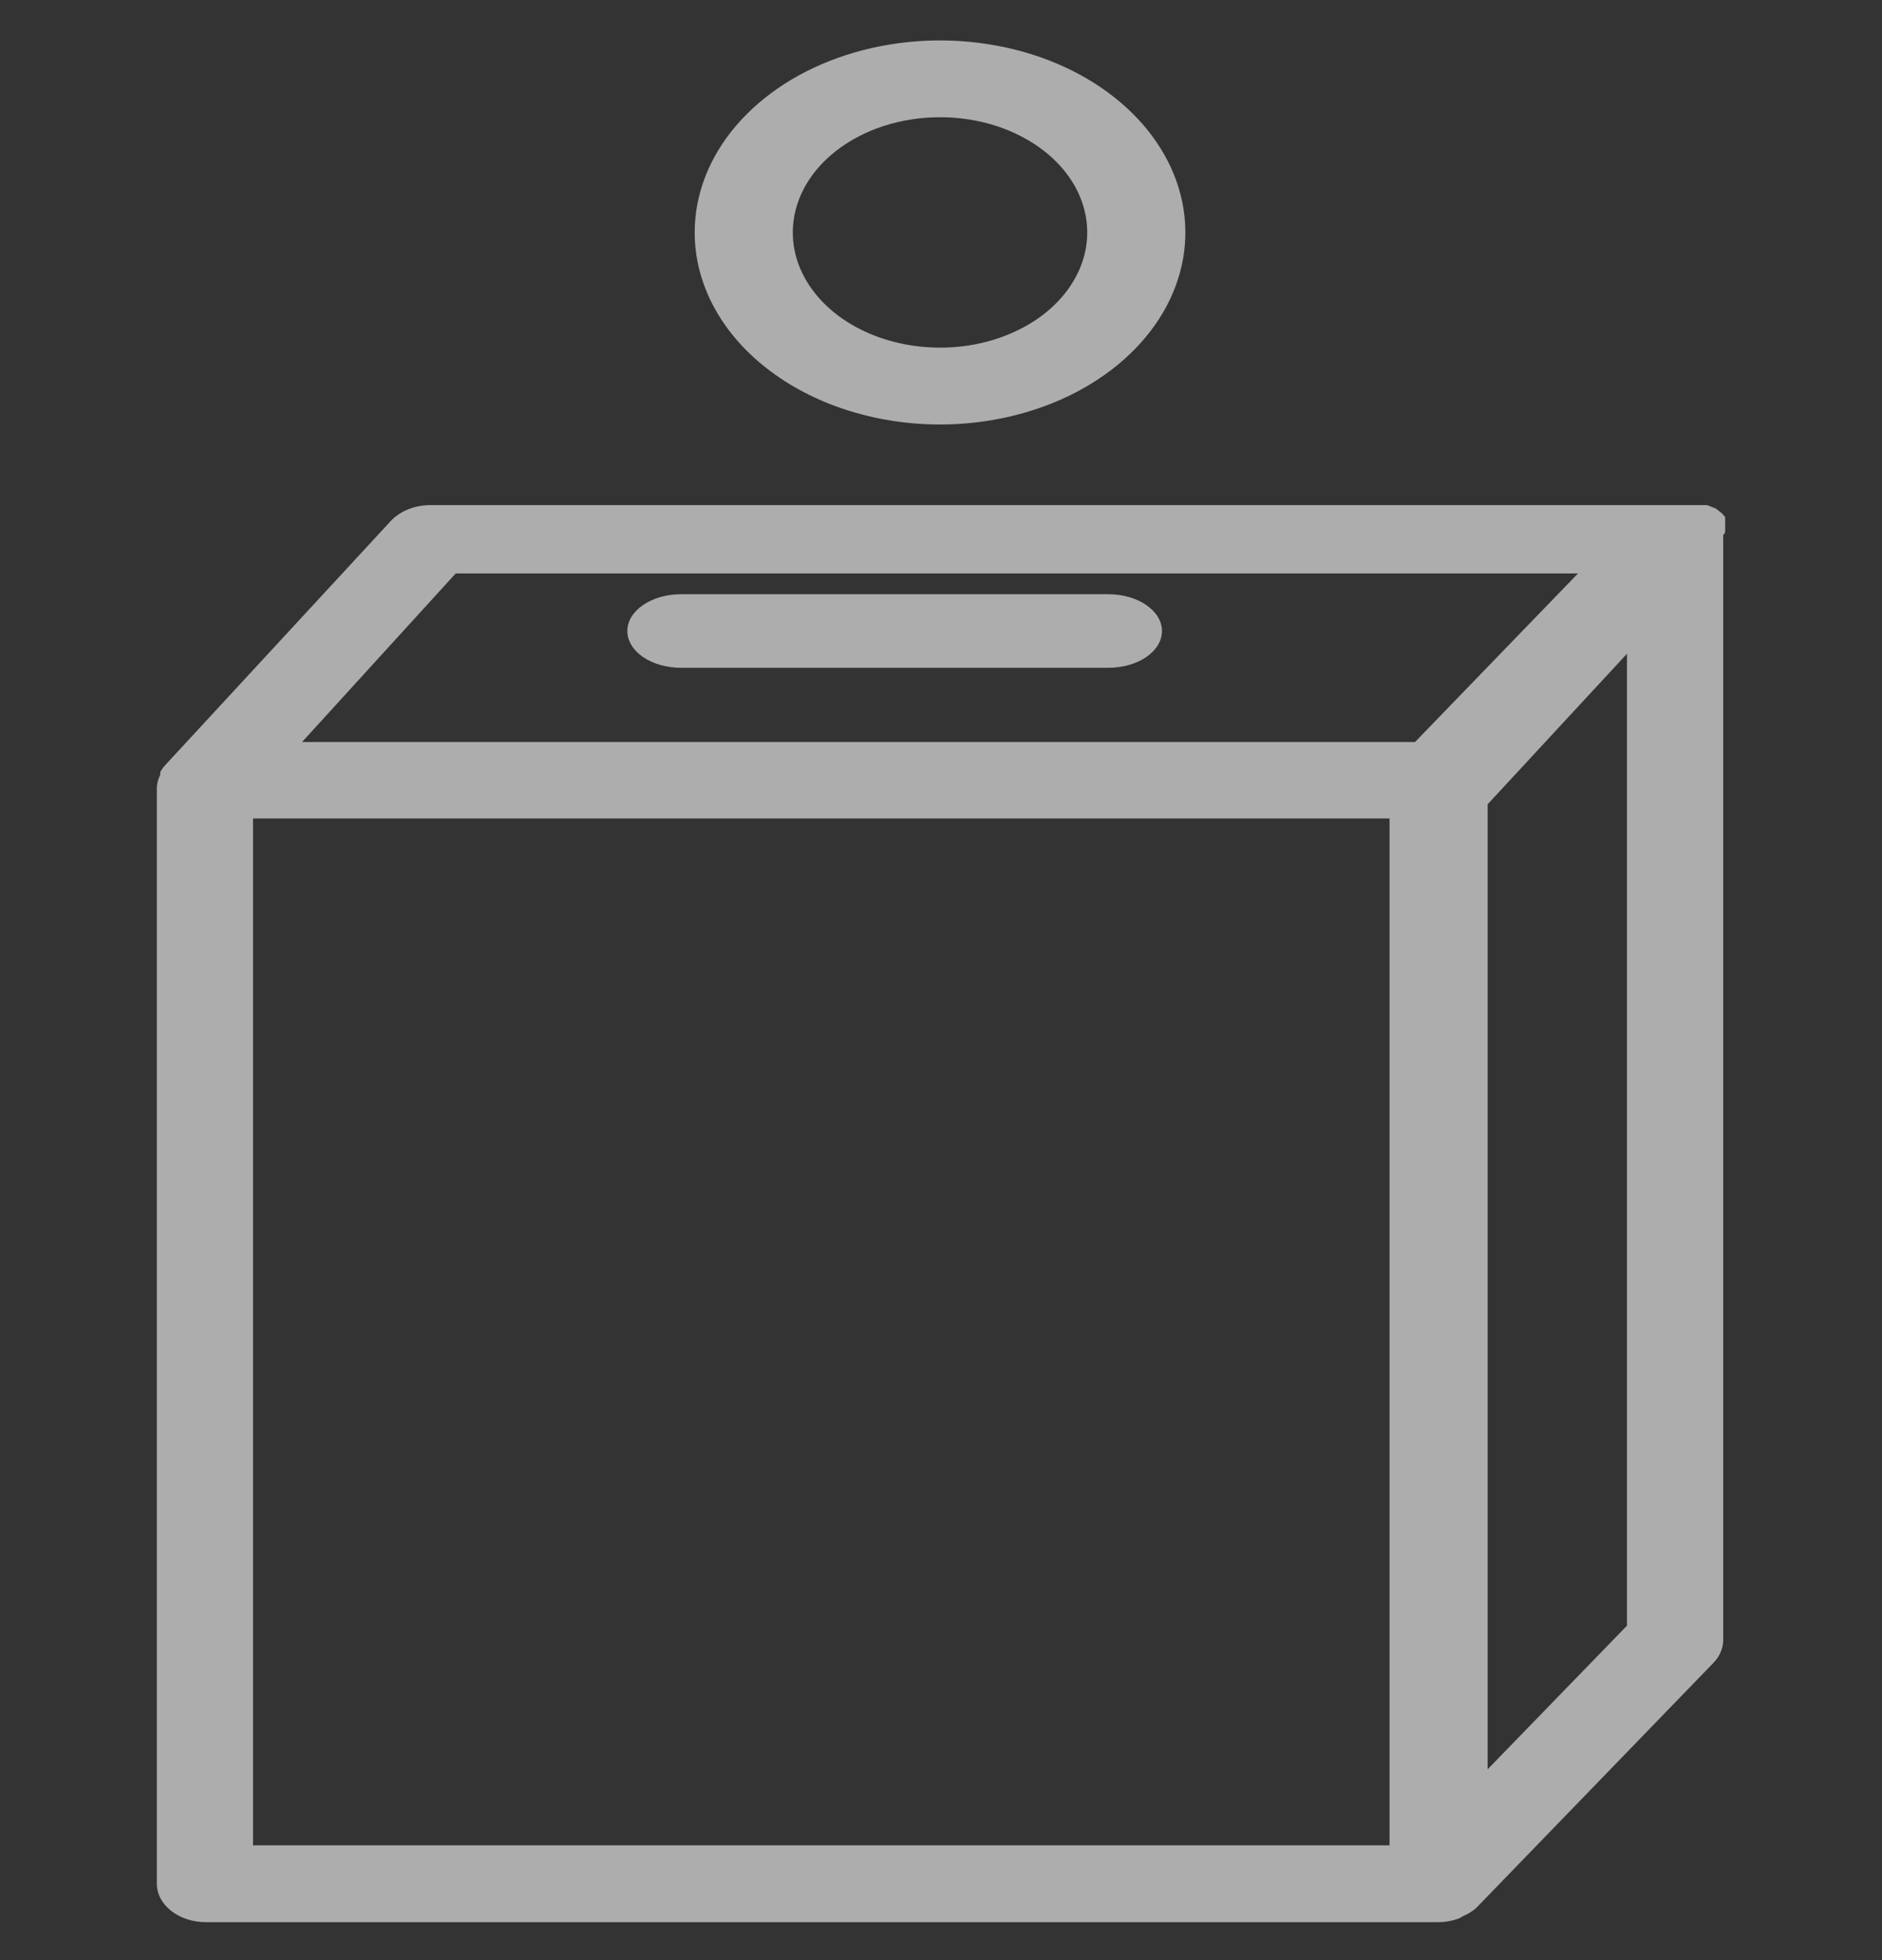 <svg width="24" height="25" viewBox="0 0 24 25" fill="none" xmlns="http://www.w3.org/2000/svg">
<rect x="0" y="0" width="24" height="25" fill="#333333" stroke="none"/>
<path d="M11.988 5.414C12.606 5.414 13.211 5.27 13.726 5.001C14.24 4.732 14.641 4.349 14.878 3.902C15.115 3.454 15.177 2.962 15.056 2.487C14.935 2.012 14.637 1.575 14.2 1.233C13.762 0.89 13.205 0.657 12.598 0.563C11.991 0.468 11.362 0.517 10.79 0.702C10.218 0.887 9.73 1.201 9.386 1.604C9.042 2.007 8.859 2.48 8.859 2.965C8.859 3.614 9.188 4.237 9.775 4.696C10.362 5.156 11.158 5.414 11.988 5.414ZM11.988 1.495C12.359 1.495 12.722 1.581 13.03 1.743C13.339 1.904 13.58 2.134 13.722 2.402C13.864 2.671 13.901 2.966 13.829 3.251C13.756 3.536 13.578 3.798 13.315 4.004C13.052 4.209 12.718 4.349 12.354 4.406C11.99 4.462 11.612 4.433 11.269 4.322C10.926 4.211 10.633 4.023 10.427 3.781C10.22 3.539 10.11 3.255 10.11 2.965C10.11 2.575 10.308 2.201 10.66 1.926C11.012 1.65 11.49 1.495 11.988 1.495V1.495ZM22 6.785C22 6.785 22 6.785 22 6.756C22 6.726 22 6.726 22 6.712V6.658C22 6.658 22 6.628 22 6.618V6.594L21.962 6.55L21.881 6.486L21.768 6.442H21.725H21.65H21.531H5.492C5.393 6.442 5.296 6.46 5.208 6.495C5.12 6.53 5.043 6.581 4.985 6.643L2.094 9.773C2.075 9.796 2.058 9.821 2.044 9.846V9.881C2.017 9.934 2.002 9.99 2 10.047V24.026C2 24.156 2.066 24.28 2.183 24.372C2.301 24.464 2.46 24.516 2.626 24.516H18.345C18.437 24.515 18.526 24.498 18.608 24.467L18.671 24.432C18.727 24.408 18.777 24.376 18.821 24.339L21.85 21.209C21.931 21.125 21.975 21.022 21.975 20.916V6.824C21.975 6.824 22 6.8 22 6.785ZM5.811 7.314H20.123L18.045 9.464H3.852L5.811 7.314ZM3.227 10.439H17.72V23.536H3.227V10.439ZM18.971 22.566V10.258L20.748 8.338V20.734L18.971 22.566Z" fill="white" fill-opacity="0.6"/>
<path d="M14.136 7.579H8.682C8.501 7.579 8.328 7.629 8.2 7.717C8.072 7.805 8 7.924 8 8.048C8 8.172 8.072 8.292 8.2 8.38C8.328 8.467 8.501 8.517 8.682 8.517H14.136C14.317 8.517 14.491 8.467 14.618 8.38C14.746 8.292 14.818 8.172 14.818 8.048C14.818 7.924 14.746 7.805 14.618 7.717C14.491 7.629 14.317 7.579 14.136 7.579Z" fill="white" fill-opacity="0.6"/>
</svg>
